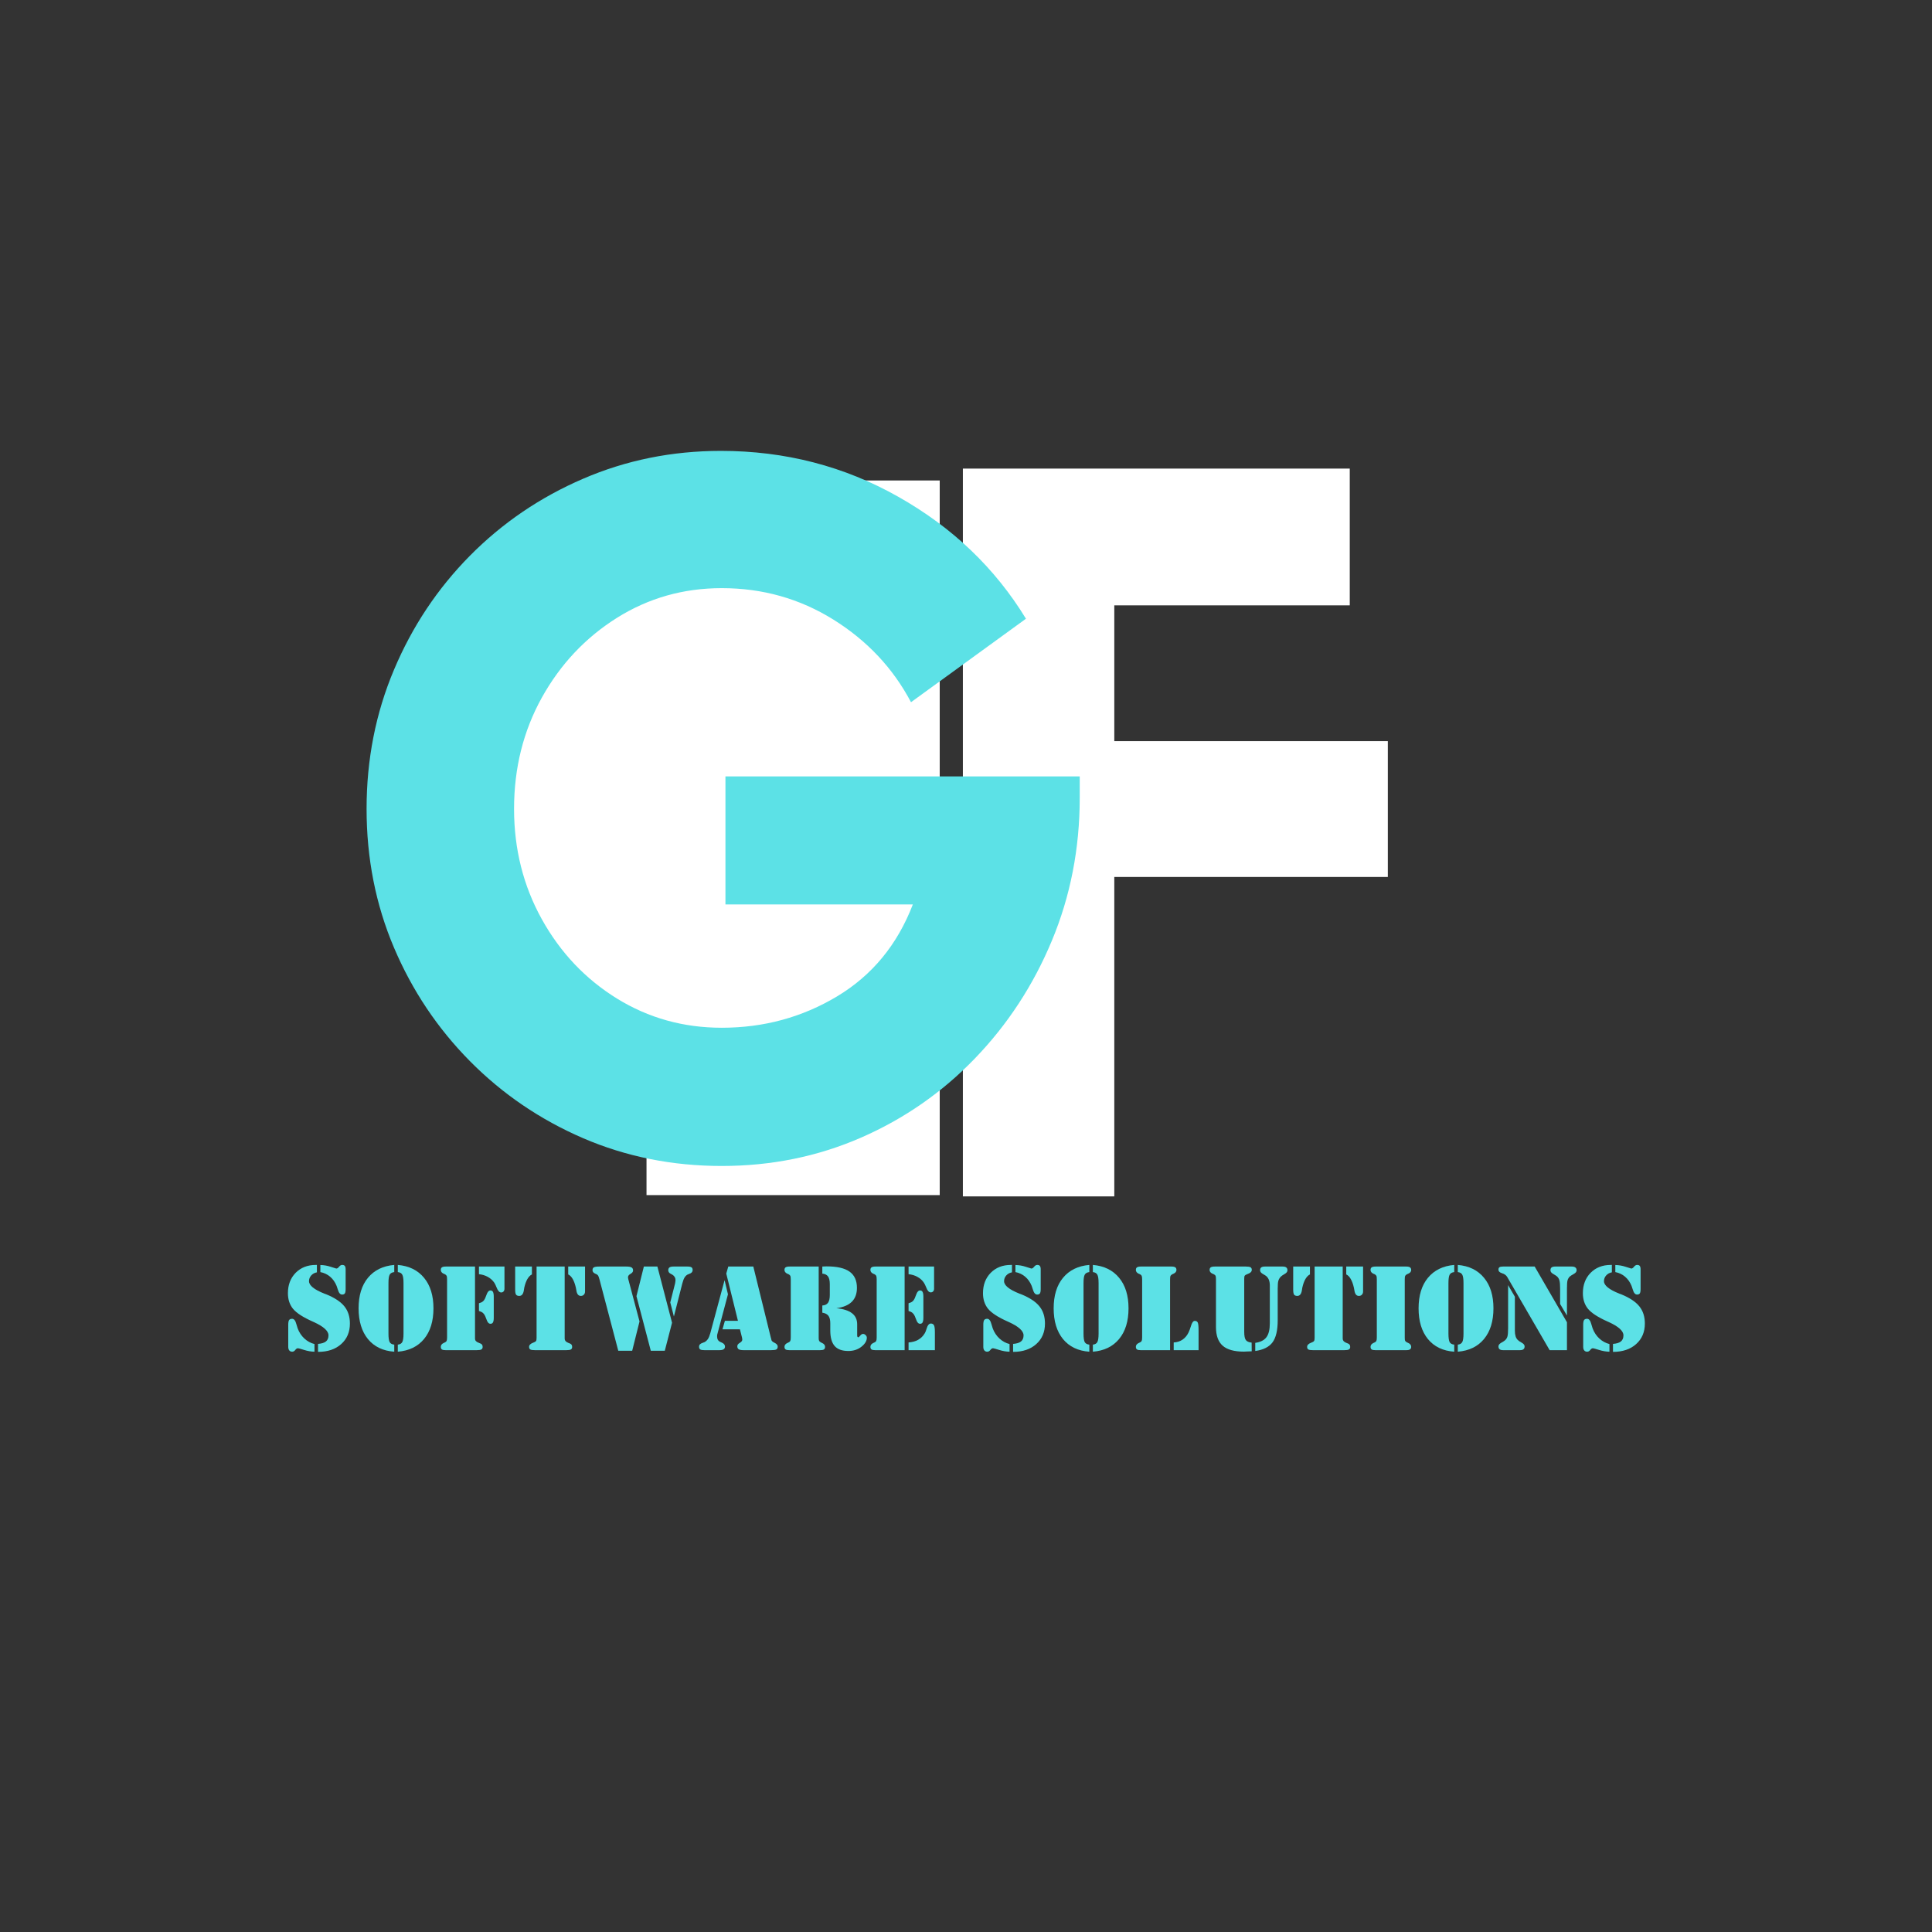 <svg xmlns="http://www.w3.org/2000/svg" xmlns:xlink="http://www.w3.org/1999/xlink" width="500" zoomAndPan="magnify" viewBox="0 0 375 375" height="500" preserveAspectRatio="xMidYMid meet" version="1.0"><rect x="0" y="0" width="375" height="375" fill="#333333" stroke="none"/><defs><g/><clipPath id="c66364b7ee"><path d="M 125.488 93.262 L 182.398 93.262 L 182.398 231.969 L 125.488 231.969 Z M 125.488 93.262 " clip-rule="nonzero"/></clipPath><clipPath id="35a0d9ef2f"><path d="M 77.457 114.578 L 173.523 114.578 L 173.523 210.648 L 77.457 210.648 Z M 77.457 114.578 " clip-rule="nonzero"/></clipPath><clipPath id="fd1ce03fd8"><path d="M 125.488 114.578 C 98.961 114.578 77.457 136.086 77.457 162.613 C 77.457 189.141 98.961 210.648 125.488 210.648 C 152.016 210.648 173.523 189.141 173.523 162.613 C 173.523 136.086 152.016 114.578 125.488 114.578 Z M 125.488 114.578 " clip-rule="nonzero"/></clipPath></defs><g clip-path="url(#c66364b7ee)"><path fill="#ffffff" d="M 125.488 93.262 L 182.398 93.262 L 182.398 231.977 L 125.488 231.977 Z M 125.488 93.262 " fill-opacity="1" fill-rule="nonzero"/></g><g clip-path="url(#35a0d9ef2f)"><g clip-path="url(#fd1ce03fd8)"><path fill="#ffffff" d="M 77.457 114.578 L 173.523 114.578 L 173.523 210.648 L 77.457 210.648 Z M 77.457 114.578 " fill-opacity="1" fill-rule="nonzero"/></g></g><g fill="#ffffff" fill-opacity="1"><g transform="translate(173.425, 232.219)"><g><path d="M 42.859 0 L 13.469 0 L 13.469 -141.266 L 88.562 -141.266 L 88.562 -114.719 L 42.859 -114.719 L 42.859 -88.359 L 95.953 -88.359 L 95.953 -62 L 42.859 -62 Z M 42.859 0 "/></g></g></g><g fill="#5ce1e6" fill-opacity="1"><g transform="translate(54.854, 262.069)"><g><path d="M 7.328 -15.156 L 7.328 -16.531 C 8.016 -16.52 8.695 -16.398 9.375 -16.172 C 10.062 -15.953 10.41 -15.844 10.422 -15.844 C 10.598 -15.844 10.773 -15.957 10.953 -16.188 C 11.141 -16.426 11.344 -16.547 11.562 -16.547 C 11.812 -16.547 11.984 -16.477 12.078 -16.344 C 12.18 -16.219 12.234 -15.992 12.234 -15.672 L 12.234 -11.875 C 12.234 -11.445 12.18 -11.16 12.078 -11.016 C 11.973 -10.867 11.797 -10.797 11.547 -10.797 C 11.18 -10.797 10.906 -11.117 10.719 -11.766 C 10.633 -12.055 10.555 -12.289 10.484 -12.469 C 10.191 -13.195 9.773 -13.789 9.234 -14.25 C 8.691 -14.719 8.055 -15.02 7.328 -15.156 Z M 6.875 0.328 L 6.875 -1.219 C 7.562 -1.27 8.07 -1.426 8.406 -1.688 C 8.738 -1.957 8.906 -2.352 8.906 -2.875 C 8.906 -3.738 7.945 -4.602 6.031 -5.469 L 5.859 -5.547 C 3.984 -6.379 2.707 -7.203 2.031 -8.016 C 1.363 -8.836 1.031 -9.852 1.031 -11.062 C 1.031 -12.676 1.531 -13.992 2.531 -15.016 C 3.539 -16.035 4.848 -16.547 6.453 -16.547 L 6.656 -16.547 L 6.656 -15.109 C 6.195 -15.023 5.828 -14.82 5.547 -14.5 C 5.266 -14.188 5.125 -13.816 5.125 -13.391 C 5.125 -12.566 6.125 -11.758 8.125 -10.969 L 8.469 -10.844 C 10.102 -10.176 11.273 -9.398 11.984 -8.516 C 12.703 -7.629 13.062 -6.516 13.062 -5.172 C 13.062 -3.523 12.5 -2.195 11.375 -1.188 C 10.25 -0.176 8.75 0.328 6.875 0.328 Z M 6.188 -1.188 L 6.188 0.297 C 5.539 0.285 4.867 0.172 4.172 -0.047 C 3.473 -0.266 3.078 -0.375 2.984 -0.375 C 2.797 -0.375 2.617 -0.258 2.453 -0.031 C 2.285 0.188 2.086 0.297 1.859 0.297 C 1.617 0.297 1.43 0.211 1.297 0.047 C 1.16 -0.117 1.094 -0.352 1.094 -0.656 L 1.094 -4.891 C 1.094 -5.348 1.145 -5.66 1.25 -5.828 C 1.363 -6.004 1.562 -6.094 1.844 -6.094 C 2.219 -6.094 2.492 -5.742 2.672 -5.047 C 2.766 -4.703 2.848 -4.43 2.922 -4.234 C 3.211 -3.461 3.645 -2.805 4.219 -2.266 C 4.801 -1.734 5.457 -1.375 6.188 -1.188 Z M 6.188 -1.188 "/></g></g><g transform="translate(68.791, 262.069)"><g><path d="M 9.531 -3.219 L 9.531 -13.016 C 9.531 -13.848 9.445 -14.398 9.281 -14.672 C 9.125 -14.953 8.836 -15.113 8.422 -15.156 L 8.422 -16.547 C 10.609 -16.359 12.305 -15.523 13.516 -14.047 C 14.734 -12.578 15.344 -10.602 15.344 -8.125 C 15.344 -5.633 14.734 -3.648 13.516 -2.172 C 12.305 -0.703 10.609 0.117 8.422 0.297 L 8.422 -1.078 C 8.836 -1.117 9.125 -1.281 9.281 -1.562 C 9.445 -1.844 9.531 -2.395 9.531 -3.219 Z M 6.609 -3.219 C 6.609 -2.406 6.688 -1.852 6.844 -1.562 C 7.008 -1.281 7.305 -1.117 7.734 -1.078 L 7.734 0.297 C 5.547 0.141 3.844 -0.676 2.625 -2.156 C 1.414 -3.645 0.812 -5.633 0.812 -8.125 C 0.812 -10.602 1.414 -12.578 2.625 -14.047 C 3.844 -15.523 5.547 -16.359 7.734 -16.547 L 7.734 -15.156 C 7.305 -15.113 7.008 -14.945 6.844 -14.656 C 6.688 -14.375 6.609 -13.828 6.609 -13.016 Z M 6.609 -3.219 "/></g></g><g transform="translate(84.918, 262.069)"><g><path d="M 8.047 -7.609 L 8.047 -9.109 C 8.391 -9.203 8.645 -9.32 8.812 -9.469 C 8.988 -9.613 9.133 -9.816 9.25 -10.078 C 9.32 -10.266 9.414 -10.504 9.531 -10.797 C 9.719 -11.328 9.969 -11.594 10.281 -11.594 C 10.508 -11.594 10.672 -11.5 10.766 -11.312 C 10.867 -11.133 10.922 -10.816 10.922 -10.359 L 10.922 -6.281 C 10.922 -5.863 10.867 -5.566 10.766 -5.391 C 10.672 -5.211 10.508 -5.125 10.281 -5.125 C 9.957 -5.125 9.707 -5.391 9.531 -5.922 C 9.414 -6.203 9.32 -6.438 9.25 -6.625 C 9.133 -6.883 8.988 -7.086 8.812 -7.234 C 8.633 -7.391 8.379 -7.516 8.047 -7.609 Z M 7.281 -2.703 L 7.281 -2.234 C 7.281 -1.879 7.508 -1.617 7.969 -1.453 C 7.988 -1.441 8.008 -1.43 8.031 -1.422 C 8.312 -1.328 8.504 -1.223 8.609 -1.109 C 8.711 -0.992 8.766 -0.836 8.766 -0.641 C 8.766 -0.41 8.68 -0.242 8.516 -0.141 C 8.348 -0.047 8.039 0 7.594 0 L 1.609 0 C 1.254 0 1.004 -0.047 0.859 -0.141 C 0.711 -0.242 0.641 -0.414 0.641 -0.656 C 0.641 -0.977 0.832 -1.227 1.219 -1.406 C 1.312 -1.438 1.379 -1.469 1.422 -1.5 C 1.598 -1.582 1.711 -1.68 1.766 -1.797 C 1.828 -1.922 1.859 -2.156 1.859 -2.5 L 1.859 -13.734 C 1.859 -14.086 1.828 -14.32 1.766 -14.438 C 1.711 -14.551 1.598 -14.656 1.422 -14.75 C 1.379 -14.77 1.312 -14.797 1.219 -14.828 C 0.832 -15.004 0.641 -15.25 0.641 -15.562 C 0.641 -15.812 0.711 -15.984 0.859 -16.078 C 1.004 -16.18 1.254 -16.234 1.609 -16.234 L 7.281 -16.234 Z M 8.047 -16.234 L 13 -16.234 L 13 -11.938 C 13 -11.707 12.938 -11.523 12.812 -11.391 C 12.695 -11.266 12.547 -11.203 12.359 -11.203 C 12.016 -11.203 11.723 -11.516 11.484 -12.141 C 11.316 -12.555 11.172 -12.863 11.047 -13.062 C 10.723 -13.539 10.301 -13.926 9.781 -14.219 C 9.258 -14.508 8.68 -14.688 8.047 -14.75 Z M 8.047 -16.234 "/></g></g><g transform="translate(99.181, 262.069)"><g><path d="M 10.422 -16.234 L 10.422 -2.234 C 10.422 -1.879 10.645 -1.613 11.094 -1.438 L 11.125 -1.422 C 11.414 -1.328 11.613 -1.223 11.719 -1.109 C 11.82 -0.992 11.875 -0.836 11.875 -0.641 C 11.875 -0.398 11.789 -0.234 11.625 -0.141 C 11.469 -0.047 11.164 0 10.719 0 L 4.672 0 C 4.223 0 3.914 -0.047 3.75 -0.141 C 3.594 -0.234 3.516 -0.398 3.516 -0.641 C 3.516 -0.984 3.773 -1.254 4.297 -1.453 C 4.367 -1.484 4.422 -1.504 4.453 -1.516 C 4.66 -1.598 4.797 -1.688 4.859 -1.781 C 4.93 -1.875 4.969 -2.078 4.969 -2.391 L 4.969 -16.234 Z M 14.375 -16.234 L 14.375 -11.391 C 14.375 -11.129 14.297 -10.922 14.141 -10.766 C 13.992 -10.609 13.801 -10.531 13.562 -10.531 C 13.082 -10.531 12.789 -10.895 12.688 -11.625 C 12.656 -11.844 12.625 -12.008 12.594 -12.125 C 12.438 -12.82 12.234 -13.383 11.984 -13.812 C 11.734 -14.25 11.441 -14.547 11.109 -14.703 L 11.109 -16.234 Z M 0.812 -16.234 L 4.062 -16.234 L 4.062 -14.703 C 3.738 -14.547 3.445 -14.25 3.188 -13.812 C 2.938 -13.383 2.734 -12.82 2.578 -12.125 C 2.547 -12.008 2.52 -11.844 2.5 -11.625 C 2.383 -10.895 2.086 -10.531 1.609 -10.531 C 1.316 -10.531 1.109 -10.613 0.984 -10.781 C 0.867 -10.957 0.812 -11.285 0.812 -11.766 Z M 0.812 -16.234 "/></g></g><g transform="translate(114.365, 262.069)"><g><path d="M 16.438 -6.531 L 15.734 -9.266 L 16.656 -12.906 C 16.688 -13.02 16.707 -13.141 16.719 -13.266 C 16.738 -13.391 16.75 -13.504 16.75 -13.609 C 16.75 -13.836 16.695 -14.035 16.594 -14.203 C 16.488 -14.379 16.336 -14.531 16.141 -14.656 C 16.066 -14.695 15.977 -14.742 15.875 -14.797 C 15.52 -14.961 15.344 -15.203 15.344 -15.516 C 15.344 -15.766 15.422 -15.945 15.578 -16.062 C 15.742 -16.176 16.004 -16.234 16.359 -16.234 L 19.062 -16.234 C 19.445 -16.234 19.711 -16.18 19.859 -16.078 C 20.004 -15.984 20.078 -15.805 20.078 -15.547 C 20.078 -15.203 19.859 -14.957 19.422 -14.812 C 19.242 -14.75 19.117 -14.695 19.047 -14.656 C 18.816 -14.508 18.629 -14.312 18.484 -14.062 C 18.336 -13.812 18.195 -13.43 18.062 -12.922 Z M 14.672 0.109 L 11.953 0.109 L 9.172 -10.484 L 10.609 -16.234 L 13.234 -16.234 L 16.078 -5.328 Z M 9.766 -5.578 L 8.344 0.109 L 5.641 0.109 L 2 -13.719 C 1.895 -14.102 1.805 -14.352 1.734 -14.469 C 1.66 -14.582 1.551 -14.676 1.406 -14.75 C 1.363 -14.758 1.301 -14.785 1.219 -14.828 C 0.832 -14.992 0.641 -15.223 0.641 -15.516 C 0.641 -15.797 0.727 -15.984 0.906 -16.078 C 1.082 -16.18 1.43 -16.234 1.953 -16.234 L 7.203 -16.234 C 7.68 -16.234 8.02 -16.176 8.219 -16.062 C 8.414 -15.945 8.516 -15.75 8.516 -15.469 C 8.516 -15.219 8.348 -15 8.016 -14.812 C 7.691 -14.625 7.531 -14.41 7.531 -14.172 C 7.531 -14.129 7.535 -14.066 7.547 -13.984 C 7.555 -13.91 7.57 -13.832 7.594 -13.75 Z M 9.766 -5.578 "/></g></g><g transform="translate(135.062, 262.069)"><g><path d="M 8.562 -4.047 L 5.172 -4.047 L 5.641 -5.703 L 8.172 -5.703 L 5.906 -14.875 L 6.297 -16.234 L 11.156 -16.234 L 14.531 -2.531 C 14.551 -2.457 14.578 -2.363 14.609 -2.25 C 14.641 -2.145 14.656 -2.082 14.656 -2.062 C 14.656 -1.844 14.859 -1.633 15.266 -1.438 C 15.68 -1.238 15.891 -0.992 15.891 -0.703 C 15.891 -0.43 15.801 -0.242 15.625 -0.141 C 15.445 -0.047 15.098 0 14.578 0 L 9.328 0 C 8.859 0 8.523 -0.055 8.328 -0.172 C 8.141 -0.285 8.047 -0.484 8.047 -0.766 C 8.047 -1.016 8.207 -1.234 8.531 -1.422 C 8.852 -1.609 9.016 -1.82 9.016 -2.062 C 9.016 -2.094 9.008 -2.145 9 -2.219 C 8.988 -2.289 8.973 -2.379 8.953 -2.484 Z M 6.234 -10.844 L 4.234 -3.328 C 4.191 -3.211 4.16 -3.098 4.141 -2.984 C 4.129 -2.867 4.125 -2.758 4.125 -2.656 C 4.125 -2.406 4.176 -2.188 4.281 -2 C 4.395 -1.82 4.555 -1.688 4.766 -1.594 C 4.848 -1.551 4.953 -1.504 5.078 -1.453 C 5.461 -1.273 5.656 -1.023 5.656 -0.703 C 5.656 -0.461 5.566 -0.285 5.391 -0.172 C 5.211 -0.055 4.926 0 4.531 0 L 1.703 0 C 1.297 0 1.016 -0.047 0.859 -0.141 C 0.703 -0.242 0.625 -0.426 0.625 -0.688 C 0.625 -1.031 0.852 -1.273 1.312 -1.422 C 1.5 -1.484 1.633 -1.535 1.719 -1.578 C 1.977 -1.734 2.191 -1.938 2.359 -2.188 C 2.523 -2.445 2.676 -2.82 2.812 -3.312 L 5.578 -13.594 Z M 6.234 -10.844 "/></g></g><g transform="translate(151.627, 262.069)"><g><path d="M 7.547 0 L 1.609 0 C 1.254 0 1.004 -0.047 0.859 -0.141 C 0.711 -0.242 0.641 -0.414 0.641 -0.656 C 0.641 -0.977 0.832 -1.227 1.219 -1.406 C 1.312 -1.438 1.379 -1.469 1.422 -1.5 C 1.598 -1.582 1.711 -1.68 1.766 -1.797 C 1.828 -1.922 1.859 -2.156 1.859 -2.5 L 1.859 -13.734 C 1.859 -14.086 1.828 -14.32 1.766 -14.438 C 1.711 -14.551 1.598 -14.656 1.422 -14.75 C 1.379 -14.77 1.312 -14.797 1.219 -14.828 C 0.832 -15.004 0.641 -15.25 0.641 -15.562 C 0.641 -15.812 0.711 -15.984 0.859 -16.078 C 1.004 -16.18 1.254 -16.234 1.609 -16.234 L 7.281 -16.234 L 7.281 -2.328 C 7.281 -2.086 7.312 -1.91 7.375 -1.797 C 7.438 -1.691 7.555 -1.594 7.734 -1.5 C 7.773 -1.469 7.836 -1.438 7.922 -1.406 C 8.316 -1.227 8.516 -0.977 8.516 -0.656 C 8.516 -0.414 8.441 -0.242 8.297 -0.141 C 8.148 -0.047 7.898 0 7.547 0 Z M 7.984 -8.672 C 8.492 -8.703 8.863 -8.879 9.094 -9.203 C 9.32 -9.523 9.438 -10.031 9.438 -10.719 L 9.438 -12.812 C 9.438 -13.5 9.32 -14 9.094 -14.312 C 8.863 -14.633 8.492 -14.816 7.984 -14.859 L 7.984 -16.234 C 8.086 -16.242 8.195 -16.25 8.312 -16.25 C 8.426 -16.258 8.598 -16.266 8.828 -16.266 C 10.836 -16.266 12.316 -15.926 13.266 -15.25 C 14.223 -14.57 14.703 -13.52 14.703 -12.094 C 14.703 -10.945 14.367 -10.047 13.703 -9.391 C 13.047 -8.742 12.051 -8.328 10.719 -8.141 C 12.07 -8.016 13.082 -7.691 13.75 -7.172 C 14.414 -6.66 14.75 -5.941 14.75 -5.016 L 14.75 -2.938 C 14.75 -2.789 14.766 -2.68 14.797 -2.609 C 14.836 -2.535 14.895 -2.5 14.969 -2.5 C 15.039 -2.5 15.164 -2.609 15.344 -2.828 C 15.52 -3.047 15.703 -3.156 15.891 -3.156 C 16.078 -3.156 16.242 -3.078 16.391 -2.922 C 16.547 -2.773 16.625 -2.609 16.625 -2.422 C 16.625 -1.805 16.273 -1.223 15.578 -0.672 C 14.879 -0.117 14.031 0.156 13.031 0.156 C 11.832 0.156 10.945 -0.164 10.375 -0.812 C 9.812 -1.457 9.531 -2.457 9.531 -3.812 L 9.531 -5.219 C 9.531 -5.875 9.41 -6.359 9.172 -6.672 C 8.93 -6.992 8.535 -7.195 7.984 -7.281 Z M 7.984 -8.672 "/></g></g><g transform="translate(168.305, 262.069)"><g><path d="M 8.047 -7.609 L 8.047 -9.109 C 8.391 -9.203 8.645 -9.32 8.812 -9.469 C 8.988 -9.613 9.133 -9.816 9.25 -10.078 C 9.32 -10.266 9.414 -10.504 9.531 -10.797 C 9.719 -11.328 9.969 -11.594 10.281 -11.594 C 10.508 -11.594 10.672 -11.5 10.766 -11.312 C 10.867 -11.133 10.922 -10.816 10.922 -10.359 L 10.922 -6.281 C 10.922 -5.863 10.867 -5.566 10.766 -5.391 C 10.672 -5.211 10.508 -5.125 10.281 -5.125 C 9.957 -5.125 9.707 -5.391 9.531 -5.922 C 9.414 -6.203 9.32 -6.438 9.25 -6.625 C 9.133 -6.883 8.988 -7.086 8.812 -7.234 C 8.633 -7.391 8.379 -7.516 8.047 -7.609 Z M 8.047 0 L 8.047 -1.5 C 8.773 -1.551 9.395 -1.723 9.906 -2.016 C 10.426 -2.305 10.848 -2.719 11.172 -3.25 C 11.297 -3.438 11.422 -3.742 11.547 -4.172 C 11.742 -4.836 12.02 -5.172 12.375 -5.172 C 12.664 -5.172 12.867 -5.055 12.984 -4.828 C 13.098 -4.609 13.156 -4.164 13.156 -3.5 L 13.156 0 Z M 1.609 0 C 1.254 0 1.004 -0.047 0.859 -0.141 C 0.711 -0.242 0.641 -0.414 0.641 -0.656 C 0.641 -0.977 0.832 -1.227 1.219 -1.406 C 1.312 -1.438 1.379 -1.469 1.422 -1.5 C 1.598 -1.582 1.711 -1.68 1.766 -1.797 C 1.828 -1.922 1.859 -2.156 1.859 -2.5 L 1.859 -13.734 C 1.859 -14.086 1.828 -14.32 1.766 -14.438 C 1.711 -14.551 1.598 -14.656 1.422 -14.75 C 1.379 -14.77 1.312 -14.797 1.219 -14.828 C 0.832 -15.004 0.641 -15.25 0.641 -15.562 C 0.641 -15.812 0.711 -15.984 0.859 -16.078 C 1.004 -16.18 1.254 -16.234 1.609 -16.234 L 7.281 -16.234 L 7.281 0 Z M 8.047 -16.234 L 13 -16.234 L 13 -11.922 C 13 -11.703 12.938 -11.531 12.812 -11.406 C 12.695 -11.281 12.547 -11.219 12.359 -11.219 C 12.004 -11.219 11.711 -11.531 11.484 -12.156 C 11.316 -12.562 11.172 -12.863 11.047 -13.062 C 10.723 -13.551 10.301 -13.938 9.781 -14.219 C 9.27 -14.508 8.691 -14.688 8.047 -14.75 Z M 8.047 -16.234 "/></g></g><g transform="translate(182.68, 262.069)"><g/></g><g transform="translate(189.766, 262.069)"><g><path d="M 7.328 -15.156 L 7.328 -16.531 C 8.016 -16.52 8.695 -16.398 9.375 -16.172 C 10.062 -15.953 10.41 -15.844 10.422 -15.844 C 10.598 -15.844 10.773 -15.957 10.953 -16.188 C 11.141 -16.426 11.344 -16.547 11.562 -16.547 C 11.812 -16.547 11.984 -16.477 12.078 -16.344 C 12.18 -16.219 12.234 -15.992 12.234 -15.672 L 12.234 -11.875 C 12.234 -11.445 12.18 -11.16 12.078 -11.016 C 11.973 -10.867 11.797 -10.797 11.547 -10.797 C 11.18 -10.797 10.906 -11.117 10.719 -11.766 C 10.633 -12.055 10.555 -12.289 10.484 -12.469 C 10.191 -13.195 9.773 -13.789 9.234 -14.25 C 8.691 -14.719 8.055 -15.02 7.328 -15.156 Z M 6.875 0.328 L 6.875 -1.219 C 7.562 -1.27 8.07 -1.426 8.406 -1.688 C 8.738 -1.957 8.906 -2.352 8.906 -2.875 C 8.906 -3.738 7.945 -4.602 6.031 -5.469 L 5.859 -5.547 C 3.984 -6.379 2.707 -7.203 2.031 -8.016 C 1.363 -8.836 1.031 -9.852 1.031 -11.062 C 1.031 -12.676 1.531 -13.992 2.531 -15.016 C 3.539 -16.035 4.848 -16.547 6.453 -16.547 L 6.656 -16.547 L 6.656 -15.109 C 6.195 -15.023 5.828 -14.82 5.547 -14.5 C 5.266 -14.188 5.125 -13.816 5.125 -13.391 C 5.125 -12.566 6.125 -11.758 8.125 -10.969 L 8.469 -10.844 C 10.102 -10.176 11.273 -9.398 11.984 -8.516 C 12.703 -7.629 13.062 -6.516 13.062 -5.172 C 13.062 -3.523 12.5 -2.195 11.375 -1.188 C 10.25 -0.176 8.75 0.328 6.875 0.328 Z M 6.188 -1.188 L 6.188 0.297 C 5.539 0.285 4.867 0.172 4.172 -0.047 C 3.473 -0.266 3.078 -0.375 2.984 -0.375 C 2.797 -0.375 2.617 -0.258 2.453 -0.031 C 2.285 0.188 2.086 0.297 1.859 0.297 C 1.617 0.297 1.43 0.211 1.297 0.047 C 1.16 -0.117 1.094 -0.352 1.094 -0.656 L 1.094 -4.891 C 1.094 -5.348 1.145 -5.66 1.25 -5.828 C 1.363 -6.004 1.562 -6.094 1.844 -6.094 C 2.219 -6.094 2.492 -5.742 2.672 -5.047 C 2.766 -4.703 2.848 -4.43 2.922 -4.234 C 3.211 -3.461 3.645 -2.805 4.219 -2.266 C 4.801 -1.734 5.457 -1.375 6.188 -1.188 Z M 6.188 -1.188 "/></g></g><g transform="translate(203.703, 262.069)"><g><path d="M 9.531 -3.219 L 9.531 -13.016 C 9.531 -13.848 9.445 -14.398 9.281 -14.672 C 9.125 -14.953 8.836 -15.113 8.422 -15.156 L 8.422 -16.547 C 10.609 -16.359 12.305 -15.523 13.516 -14.047 C 14.734 -12.578 15.344 -10.602 15.344 -8.125 C 15.344 -5.633 14.734 -3.648 13.516 -2.172 C 12.305 -0.703 10.609 0.117 8.422 0.297 L 8.422 -1.078 C 8.836 -1.117 9.125 -1.281 9.281 -1.562 C 9.445 -1.844 9.531 -2.395 9.531 -3.219 Z M 6.609 -3.219 C 6.609 -2.406 6.688 -1.852 6.844 -1.562 C 7.008 -1.281 7.305 -1.117 7.734 -1.078 L 7.734 0.297 C 5.547 0.141 3.844 -0.676 2.625 -2.156 C 1.414 -3.645 0.812 -5.633 0.812 -8.125 C 0.812 -10.602 1.414 -12.578 2.625 -14.047 C 3.844 -15.523 5.547 -16.359 7.734 -16.547 L 7.734 -15.156 C 7.305 -15.113 7.008 -14.945 6.844 -14.656 C 6.688 -14.375 6.609 -13.828 6.609 -13.016 Z M 6.609 -3.219 "/></g></g><g transform="translate(219.83, 262.069)"><g><path d="M 7.984 0 L 7.984 -1.5 C 8.641 -1.531 9.211 -1.711 9.703 -2.047 C 10.191 -2.379 10.582 -2.848 10.875 -3.453 C 11.02 -3.754 11.172 -4.16 11.328 -4.672 C 11.523 -5.348 11.773 -5.688 12.078 -5.688 C 12.359 -5.688 12.551 -5.578 12.656 -5.359 C 12.758 -5.148 12.812 -4.645 12.812 -3.844 L 12.812 0 Z M 1.609 0 C 1.254 0 1.004 -0.047 0.859 -0.141 C 0.711 -0.242 0.641 -0.414 0.641 -0.656 C 0.641 -0.977 0.832 -1.227 1.219 -1.406 C 1.312 -1.438 1.379 -1.469 1.422 -1.5 C 1.598 -1.582 1.711 -1.68 1.766 -1.797 C 1.828 -1.922 1.859 -2.156 1.859 -2.5 L 1.859 -13.734 C 1.859 -14.086 1.828 -14.32 1.766 -14.438 C 1.711 -14.551 1.598 -14.656 1.422 -14.75 C 1.379 -14.77 1.312 -14.797 1.219 -14.828 C 0.832 -15.004 0.641 -15.25 0.641 -15.562 C 0.641 -15.812 0.711 -15.984 0.859 -16.078 C 1.004 -16.18 1.254 -16.234 1.609 -16.234 L 7.547 -16.234 C 7.898 -16.234 8.148 -16.18 8.297 -16.078 C 8.441 -15.984 8.516 -15.812 8.516 -15.562 C 8.516 -15.25 8.316 -15.004 7.922 -14.828 C 7.836 -14.797 7.773 -14.77 7.734 -14.75 C 7.555 -14.656 7.438 -14.551 7.375 -14.438 C 7.312 -14.32 7.281 -14.086 7.281 -13.734 L 7.281 0 Z M 1.609 0 "/></g></g><g transform="translate(234.003, 262.069)"><g><path d="M 2.016 -4.484 L 2.016 -13.734 C 2.016 -14.086 1.988 -14.32 1.938 -14.438 C 1.883 -14.551 1.766 -14.656 1.578 -14.75 C 1.535 -14.77 1.469 -14.797 1.375 -14.828 C 0.977 -15.004 0.781 -15.25 0.781 -15.562 C 0.781 -15.801 0.852 -15.973 1 -16.078 C 1.156 -16.18 1.414 -16.234 1.781 -16.234 L 7.797 -16.234 C 8.254 -16.234 8.562 -16.188 8.719 -16.094 C 8.883 -16 8.969 -15.832 8.969 -15.594 C 8.969 -15.25 8.707 -14.984 8.188 -14.797 C 8.102 -14.766 8.039 -14.738 8 -14.719 C 7.789 -14.633 7.656 -14.547 7.594 -14.453 C 7.531 -14.359 7.5 -14.156 7.5 -13.844 L 7.5 -3.578 C 7.5 -2.785 7.602 -2.25 7.812 -1.969 C 8.02 -1.688 8.395 -1.52 8.938 -1.469 L 8.953 0.219 C 8.711 0.227 8.414 0.238 8.062 0.25 C 7.707 0.27 7.5 0.281 7.438 0.281 C 5.57 0.281 4.203 -0.098 3.328 -0.859 C 2.453 -1.629 2.016 -2.836 2.016 -4.484 Z M 9.641 0.156 L 9.641 -1.422 C 10.648 -1.566 11.375 -1.93 11.812 -2.516 C 12.25 -3.098 12.469 -4.008 12.469 -5.25 L 12.469 -12.562 C 12.469 -12.969 12.41 -13.32 12.297 -13.625 C 12.18 -13.926 12.008 -14.176 11.781 -14.375 C 11.656 -14.477 11.469 -14.598 11.219 -14.734 C 10.789 -14.961 10.578 -15.219 10.578 -15.5 C 10.578 -15.758 10.648 -15.945 10.797 -16.062 C 10.953 -16.176 11.191 -16.234 11.516 -16.234 L 14.953 -16.234 C 15.273 -16.234 15.508 -16.176 15.656 -16.062 C 15.812 -15.945 15.891 -15.758 15.891 -15.5 C 15.891 -15.227 15.703 -14.988 15.328 -14.781 C 14.961 -14.57 14.707 -14.391 14.562 -14.234 C 14.363 -14.023 14.219 -13.77 14.125 -13.469 C 14.039 -13.176 14 -12.672 14 -11.953 L 14 -5.812 C 14 -3.863 13.664 -2.438 13 -1.531 C 12.332 -0.625 11.211 -0.062 9.641 0.156 Z M 9.641 0.156 "/></g></g><g transform="translate(250.197, 262.069)"><g><path d="M 10.422 -16.234 L 10.422 -2.234 C 10.422 -1.879 10.645 -1.613 11.094 -1.438 L 11.125 -1.422 C 11.414 -1.328 11.613 -1.223 11.719 -1.109 C 11.82 -0.992 11.875 -0.836 11.875 -0.641 C 11.875 -0.398 11.789 -0.234 11.625 -0.141 C 11.469 -0.047 11.164 0 10.719 0 L 4.672 0 C 4.223 0 3.914 -0.047 3.75 -0.141 C 3.594 -0.234 3.516 -0.398 3.516 -0.641 C 3.516 -0.984 3.773 -1.254 4.297 -1.453 C 4.367 -1.484 4.422 -1.504 4.453 -1.516 C 4.66 -1.598 4.797 -1.688 4.859 -1.781 C 4.93 -1.875 4.969 -2.078 4.969 -2.391 L 4.969 -16.234 Z M 14.375 -16.234 L 14.375 -11.391 C 14.375 -11.129 14.297 -10.922 14.141 -10.766 C 13.992 -10.609 13.801 -10.531 13.562 -10.531 C 13.082 -10.531 12.789 -10.895 12.688 -11.625 C 12.656 -11.844 12.625 -12.008 12.594 -12.125 C 12.438 -12.82 12.234 -13.383 11.984 -13.812 C 11.734 -14.25 11.441 -14.547 11.109 -14.703 L 11.109 -16.234 Z M 0.812 -16.234 L 4.062 -16.234 L 4.062 -14.703 C 3.738 -14.547 3.445 -14.25 3.188 -13.812 C 2.938 -13.383 2.734 -12.82 2.578 -12.125 C 2.547 -12.008 2.52 -11.844 2.5 -11.625 C 2.383 -10.895 2.086 -10.531 1.609 -10.531 C 1.316 -10.531 1.109 -10.613 0.984 -10.781 C 0.867 -10.957 0.812 -11.285 0.812 -11.766 Z M 0.812 -16.234 "/></g></g><g transform="translate(265.381, 262.069)"><g><path d="M 7.547 -16.234 C 7.898 -16.234 8.148 -16.18 8.297 -16.078 C 8.453 -15.973 8.531 -15.801 8.531 -15.562 C 8.531 -15.25 8.336 -15.008 7.953 -14.844 C 7.848 -14.801 7.773 -14.77 7.734 -14.75 C 7.555 -14.656 7.438 -14.551 7.375 -14.438 C 7.312 -14.32 7.281 -14.086 7.281 -13.734 L 7.281 -2.453 C 7.281 -2.148 7.301 -1.945 7.344 -1.844 C 7.395 -1.738 7.484 -1.648 7.609 -1.578 C 7.66 -1.535 7.754 -1.488 7.891 -1.438 C 8.316 -1.25 8.531 -0.988 8.531 -0.656 C 8.531 -0.426 8.453 -0.258 8.297 -0.156 C 8.148 -0.051 7.898 0 7.547 0 L 1.609 0 C 1.254 0 1.004 -0.047 0.859 -0.141 C 0.711 -0.242 0.641 -0.414 0.641 -0.656 C 0.641 -0.977 0.832 -1.227 1.219 -1.406 C 1.312 -1.438 1.379 -1.469 1.422 -1.5 C 1.598 -1.582 1.711 -1.68 1.766 -1.797 C 1.828 -1.922 1.859 -2.156 1.859 -2.5 L 1.859 -13.734 C 1.859 -14.086 1.828 -14.32 1.766 -14.438 C 1.711 -14.551 1.598 -14.656 1.422 -14.75 C 1.379 -14.77 1.312 -14.797 1.219 -14.828 C 0.832 -15.004 0.641 -15.25 0.641 -15.562 C 0.641 -15.812 0.711 -15.984 0.859 -16.078 C 1.004 -16.18 1.254 -16.234 1.609 -16.234 Z M 7.547 -16.234 "/></g></g><g transform="translate(274.534, 262.069)"><g><path d="M 9.531 -3.219 L 9.531 -13.016 C 9.531 -13.848 9.445 -14.398 9.281 -14.672 C 9.125 -14.953 8.836 -15.113 8.422 -15.156 L 8.422 -16.547 C 10.609 -16.359 12.305 -15.523 13.516 -14.047 C 14.734 -12.578 15.344 -10.602 15.344 -8.125 C 15.344 -5.633 14.734 -3.648 13.516 -2.172 C 12.305 -0.703 10.609 0.117 8.422 0.297 L 8.422 -1.078 C 8.836 -1.117 9.125 -1.281 9.281 -1.562 C 9.445 -1.844 9.531 -2.395 9.531 -3.219 Z M 6.609 -3.219 C 6.609 -2.406 6.688 -1.852 6.844 -1.562 C 7.008 -1.281 7.305 -1.117 7.734 -1.078 L 7.734 0.297 C 5.547 0.141 3.844 -0.676 2.625 -2.156 C 1.414 -3.645 0.812 -5.633 0.812 -8.125 C 0.812 -10.602 1.414 -12.578 2.625 -14.047 C 3.844 -15.523 5.547 -16.359 7.734 -16.547 L 7.734 -15.156 C 7.305 -15.113 7.008 -14.945 6.844 -14.656 C 6.688 -14.375 6.609 -13.828 6.609 -13.016 Z M 6.609 -3.219 "/></g></g><g transform="translate(290.661, 262.069)"><g><path d="M 13.484 0 L 10.125 0 L 1.891 -14.203 C 1.68 -14.555 1.344 -14.801 0.875 -14.938 C 0.414 -15.082 0.188 -15.312 0.188 -15.625 C 0.188 -15.844 0.25 -16 0.375 -16.094 C 0.508 -16.188 0.738 -16.234 1.062 -16.234 L 7.219 -16.234 L 13.484 -5.422 Z M 13.484 -6.719 L 12.156 -8.969 L 12.156 -11.953 C 12.156 -12.68 12.113 -13.195 12.031 -13.5 C 11.957 -13.801 11.816 -14.055 11.609 -14.266 C 11.473 -14.398 11.219 -14.57 10.844 -14.781 C 10.469 -14.988 10.281 -15.227 10.281 -15.5 C 10.281 -15.758 10.352 -15.945 10.5 -16.062 C 10.645 -16.176 10.883 -16.234 11.219 -16.234 L 14.391 -16.234 C 14.734 -16.234 14.977 -16.172 15.125 -16.047 C 15.281 -15.93 15.359 -15.75 15.359 -15.5 C 15.359 -15.227 15.164 -14.988 14.781 -14.781 C 14.406 -14.57 14.145 -14.398 14 -14.266 C 13.812 -14.066 13.676 -13.828 13.594 -13.547 C 13.52 -13.266 13.484 -12.734 13.484 -11.953 Z M 2.062 -12.625 L 3.375 -10.375 L 3.375 -3.781 C 3.375 -3.352 3.422 -2.988 3.516 -2.688 C 3.609 -2.395 3.75 -2.16 3.938 -1.984 C 4.07 -1.836 4.328 -1.66 4.703 -1.453 C 5.078 -1.242 5.266 -1.004 5.266 -0.734 C 5.266 -0.484 5.188 -0.297 5.031 -0.172 C 4.883 -0.055 4.641 0 4.297 0 L 1.141 0 C 0.816 0 0.578 -0.055 0.422 -0.172 C 0.266 -0.297 0.188 -0.484 0.188 -0.734 C 0.188 -1.004 0.375 -1.242 0.75 -1.453 C 1.133 -1.66 1.395 -1.836 1.531 -1.984 C 1.727 -2.172 1.863 -2.406 1.938 -2.688 C 2.02 -2.977 2.062 -3.508 2.062 -4.281 Z M 2.062 -12.625 "/></g></g><g transform="translate(306.204, 262.069)"><g><path d="M 7.328 -15.156 L 7.328 -16.531 C 8.016 -16.52 8.695 -16.398 9.375 -16.172 C 10.062 -15.953 10.41 -15.844 10.422 -15.844 C 10.598 -15.844 10.773 -15.957 10.953 -16.188 C 11.141 -16.426 11.344 -16.547 11.562 -16.547 C 11.812 -16.547 11.984 -16.477 12.078 -16.344 C 12.18 -16.219 12.234 -15.992 12.234 -15.672 L 12.234 -11.875 C 12.234 -11.445 12.18 -11.16 12.078 -11.016 C 11.973 -10.867 11.797 -10.797 11.547 -10.797 C 11.18 -10.797 10.906 -11.117 10.719 -11.766 C 10.633 -12.055 10.555 -12.289 10.484 -12.469 C 10.191 -13.195 9.773 -13.789 9.234 -14.25 C 8.691 -14.719 8.055 -15.02 7.328 -15.156 Z M 6.875 0.328 L 6.875 -1.219 C 7.562 -1.27 8.07 -1.426 8.406 -1.688 C 8.738 -1.957 8.906 -2.352 8.906 -2.875 C 8.906 -3.738 7.945 -4.602 6.031 -5.469 L 5.859 -5.547 C 3.984 -6.379 2.707 -7.203 2.031 -8.016 C 1.363 -8.836 1.031 -9.852 1.031 -11.062 C 1.031 -12.676 1.531 -13.992 2.531 -15.016 C 3.539 -16.035 4.848 -16.547 6.453 -16.547 L 6.656 -16.547 L 6.656 -15.109 C 6.195 -15.023 5.828 -14.82 5.547 -14.5 C 5.266 -14.188 5.125 -13.816 5.125 -13.391 C 5.125 -12.566 6.125 -11.758 8.125 -10.969 L 8.469 -10.844 C 10.102 -10.176 11.273 -9.398 11.984 -8.516 C 12.703 -7.629 13.062 -6.516 13.062 -5.172 C 13.062 -3.523 12.5 -2.195 11.375 -1.188 C 10.25 -0.176 8.75 0.328 6.875 0.328 Z M 6.188 -1.188 L 6.188 0.297 C 5.539 0.285 4.867 0.172 4.172 -0.047 C 3.473 -0.266 3.078 -0.375 2.984 -0.375 C 2.797 -0.375 2.617 -0.258 2.453 -0.031 C 2.285 0.188 2.086 0.297 1.859 0.297 C 1.617 0.297 1.43 0.211 1.297 0.047 C 1.16 -0.117 1.094 -0.352 1.094 -0.656 L 1.094 -4.891 C 1.094 -5.348 1.145 -5.66 1.25 -5.828 C 1.363 -6.004 1.562 -6.094 1.844 -6.094 C 2.219 -6.094 2.492 -5.742 2.672 -5.047 C 2.766 -4.703 2.848 -4.43 2.922 -4.234 C 3.211 -3.461 3.645 -2.805 4.219 -2.266 C 4.801 -1.734 5.457 -1.375 6.188 -1.188 Z M 6.188 -1.188 "/></g></g></g><g fill="#5ce1e6" fill-opacity="1"><g transform="translate(63.95, 223.97)"><g><path d="M 145.625 -73.266 L 145.625 -69.125 C 145.625 -59.281 143.82 -50.035 140.219 -41.391 C 136.625 -32.754 131.645 -25.133 125.281 -18.531 C 118.926 -11.938 111.547 -6.805 103.141 -3.141 C 94.742 0.516 85.742 2.344 76.141 2.344 C 66.547 2.344 57.578 0.547 49.234 -3.047 C 40.891 -6.648 33.566 -11.633 27.266 -18 C 20.973 -24.363 16.055 -31.711 12.516 -40.047 C 8.973 -48.391 7.203 -57.363 7.203 -66.969 C 7.203 -76.562 8.973 -85.555 12.516 -93.953 C 16.055 -102.359 20.973 -109.742 27.266 -116.109 C 33.566 -122.473 40.891 -127.453 49.234 -131.047 C 57.578 -134.648 66.488 -136.453 75.969 -136.453 C 88.445 -136.453 99.938 -133.477 110.438 -127.531 C 120.938 -121.594 129.188 -113.707 135.188 -103.875 L 112.875 -87.672 C 109.395 -94.266 104.383 -99.602 97.844 -103.688 C 91.301 -107.77 84.066 -109.812 76.141 -109.812 C 68.703 -109.812 61.922 -107.891 55.797 -104.047 C 49.68 -100.203 44.82 -95.039 41.219 -88.562 C 37.625 -82.082 35.828 -74.883 35.828 -66.969 C 35.828 -59.164 37.625 -52.023 41.219 -45.547 C 44.82 -39.066 49.68 -33.938 55.797 -30.156 C 61.922 -26.375 68.703 -24.484 76.141 -24.484 C 84.305 -24.484 91.781 -26.52 98.562 -30.594 C 105.344 -34.676 110.234 -40.617 113.234 -48.422 L 76.859 -48.422 L 76.859 -73.266 Z M 145.625 -73.266 "/></g></g></g></svg>